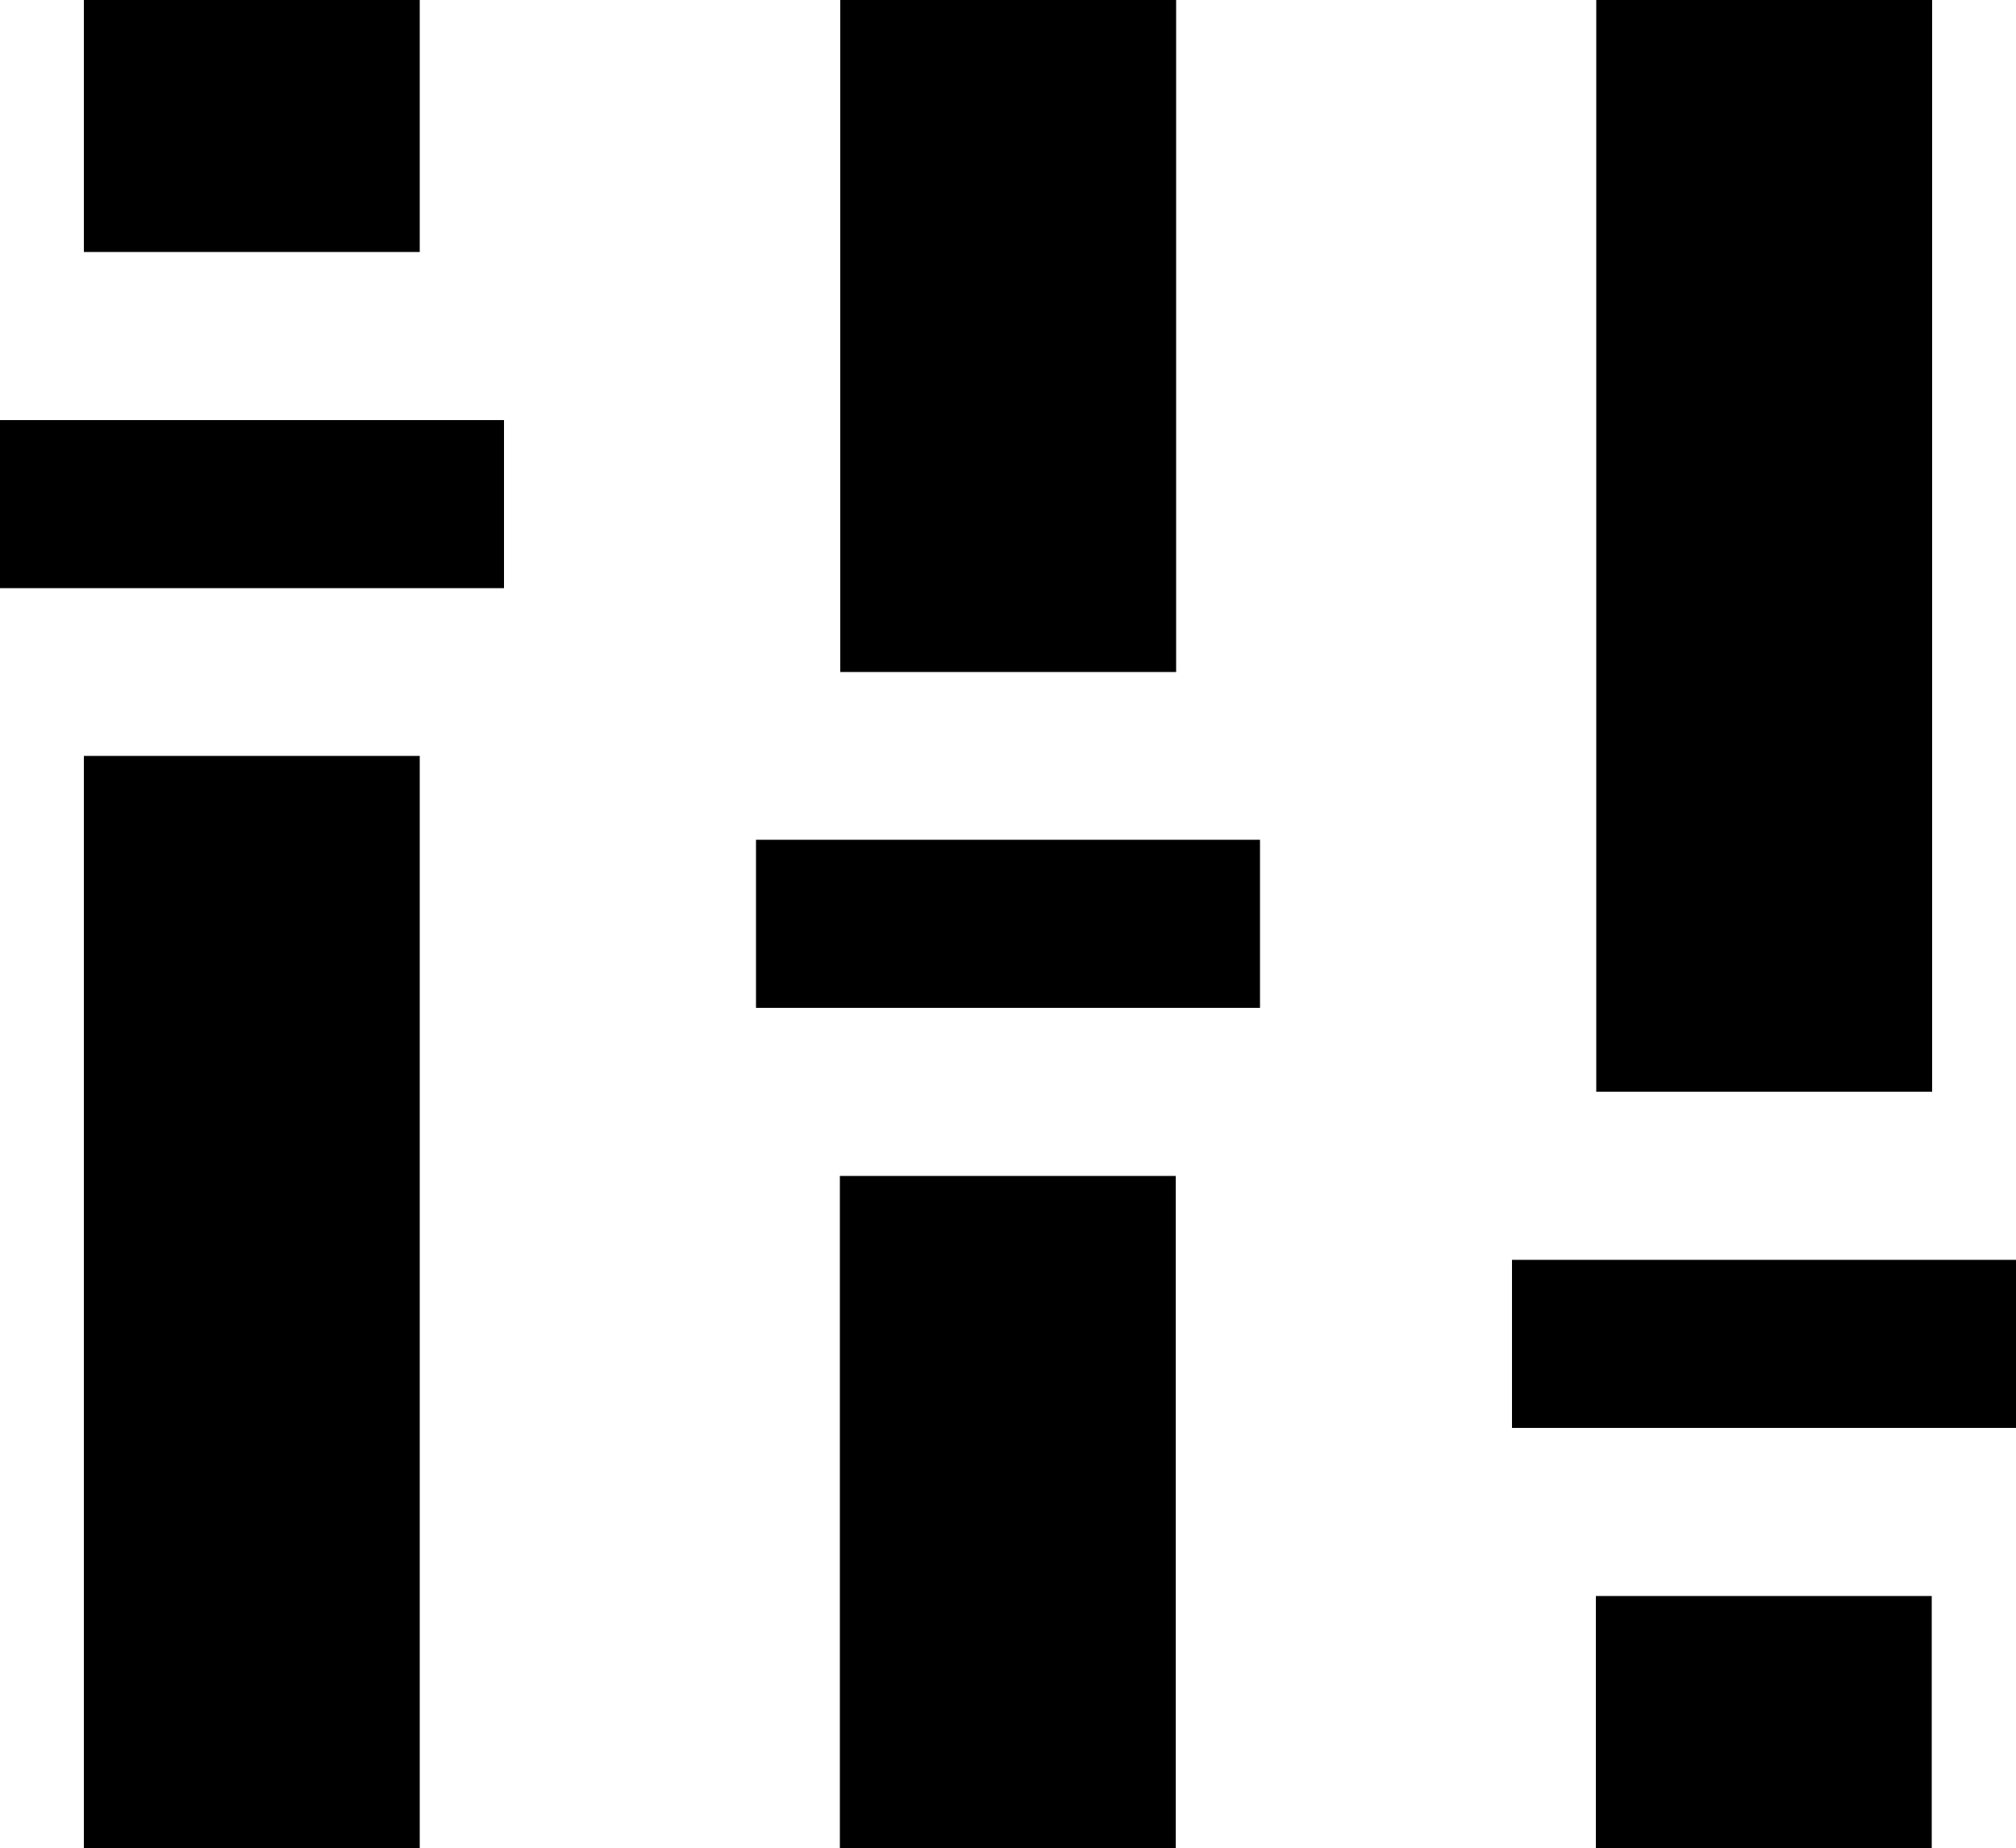 <svg xmlns="http://www.w3.org/2000/svg" viewBox="0 0 512 469.4"><path d="M106.7 0H21.3v64h85.3V0zM21.3 469.4h85.3V192H21.3v277.4zM490.7 0h-85.3v277.3h85.3V0zm-85.4 469.4h85.3v-64h-85.3v64zm-192 0h85.3V298.7h-85.3v170.7zM298.7 0h-85.3v170.7h85.3V0zM0 149.4h128v-42.7H0v42.7zM192 256h128v-42.7H192V256zm192 64v42.7h128V320H384z"/></svg>